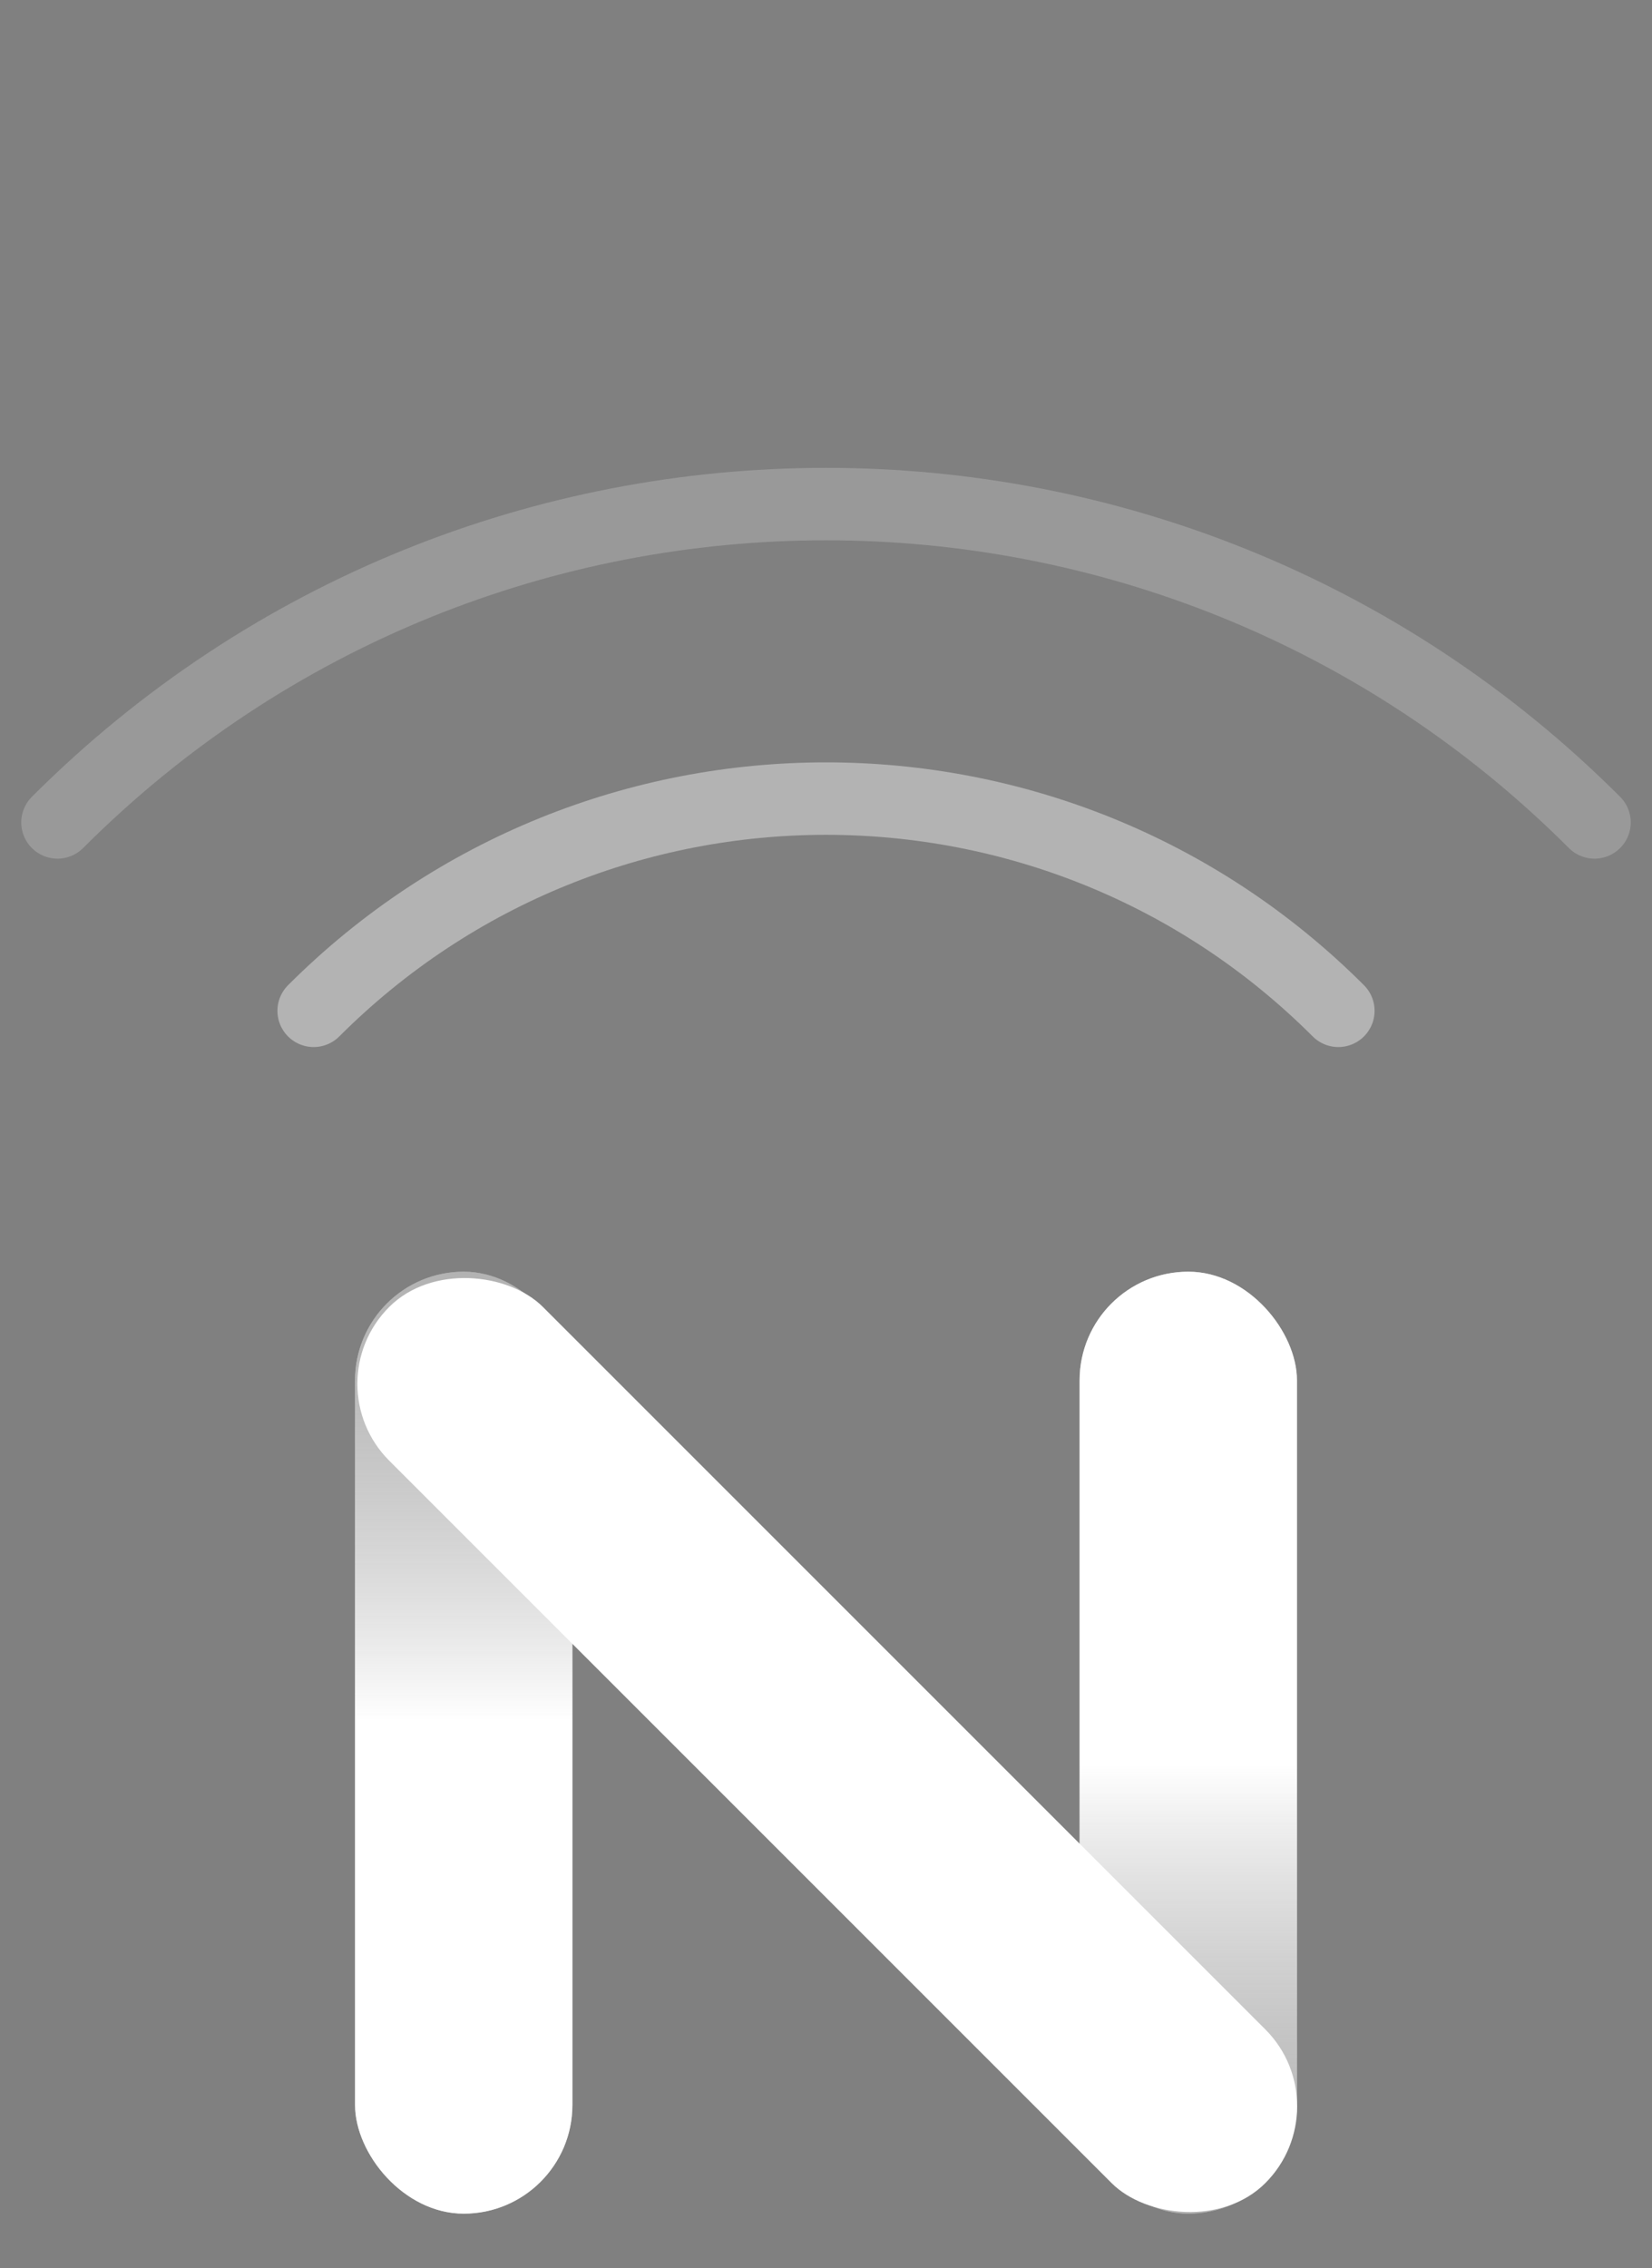 <?xml version="1.0" encoding="UTF-8"?>
<svg width="228px" height="313px" viewBox="0 0 228 313" version="1.1" xmlns="http://www.w3.org/2000/svg" xmlns:xlink="http://www.w3.org/1999/xlink">
    <rect x="0" y="0" width="228" height="313" fill="#808080" stroke="none"/>
    <title>Mark</title>
    <defs>
        <linearGradient x1="50%" y1="47.758%" x2="50%" y2="0%" id="linearGradient-1">
            <stop stop-color="#FFFFFF" stop-opacity="0.5" offset="0%"></stop>
            <stop stop-color="#000000" stop-opacity="0.3" offset="100%"></stop>
        </linearGradient>
        <rect id="path-2" x="106" y="6" width="30" height="130" rx="15"></rect>
        <rect id="path-3" x="6" y="6" width="30" height="130" rx="15"></rect>
    </defs>
    <g id="Tablet" stroke="none" stroke-width="1" fill="none" fill-rule="evenodd">
        <g id="1-Login" transform="translate(-654, -393)">
            <g id="Mark" transform="translate(661, 399.5)">
                <g id="Shape" transform="translate(36, 163)">
                    <g transform="translate(121, 71) rotate(-180) translate(-121, -71) ">
                        <use fill="#FFFFFF" xlink:href="#path-2"></use>
                        <use fill="url(#linearGradient-1)" xlink:href="#path-2"></use>
                    </g>
                    <g>
                        <use fill="#FFFFFF" xlink:href="#path-3"></use>
                        <use fill="url(#linearGradient-1)" xlink:href="#path-3"></use>
                    </g>
                    <rect fill="#FFFFFF" transform="translate(71.175, 71.325) rotate(-225) translate(-71.175, -71.325) " x="56.175" y="-14.175" width="30" height="171" rx="15"></rect>
                </g>
                <path d="M157,83 C101.772,83 57,127.772 57,183" id="Shape" stroke="#FFFFFF" stroke-width="10" opacity="0.4" stroke-linecap="round" transform="translate(107, 133) rotate(-315) translate(-107, -133) "></path>
                <path d="M182,32 C99.157,32 32,99.157 32,182" id="Shape" stroke="#FFFFFF" stroke-width="10" opacity="0.2" stroke-linecap="round" transform="translate(107, 107) rotate(-315) translate(-107, -107) "></path>
            </g>
        </g>
    </g>
</svg>